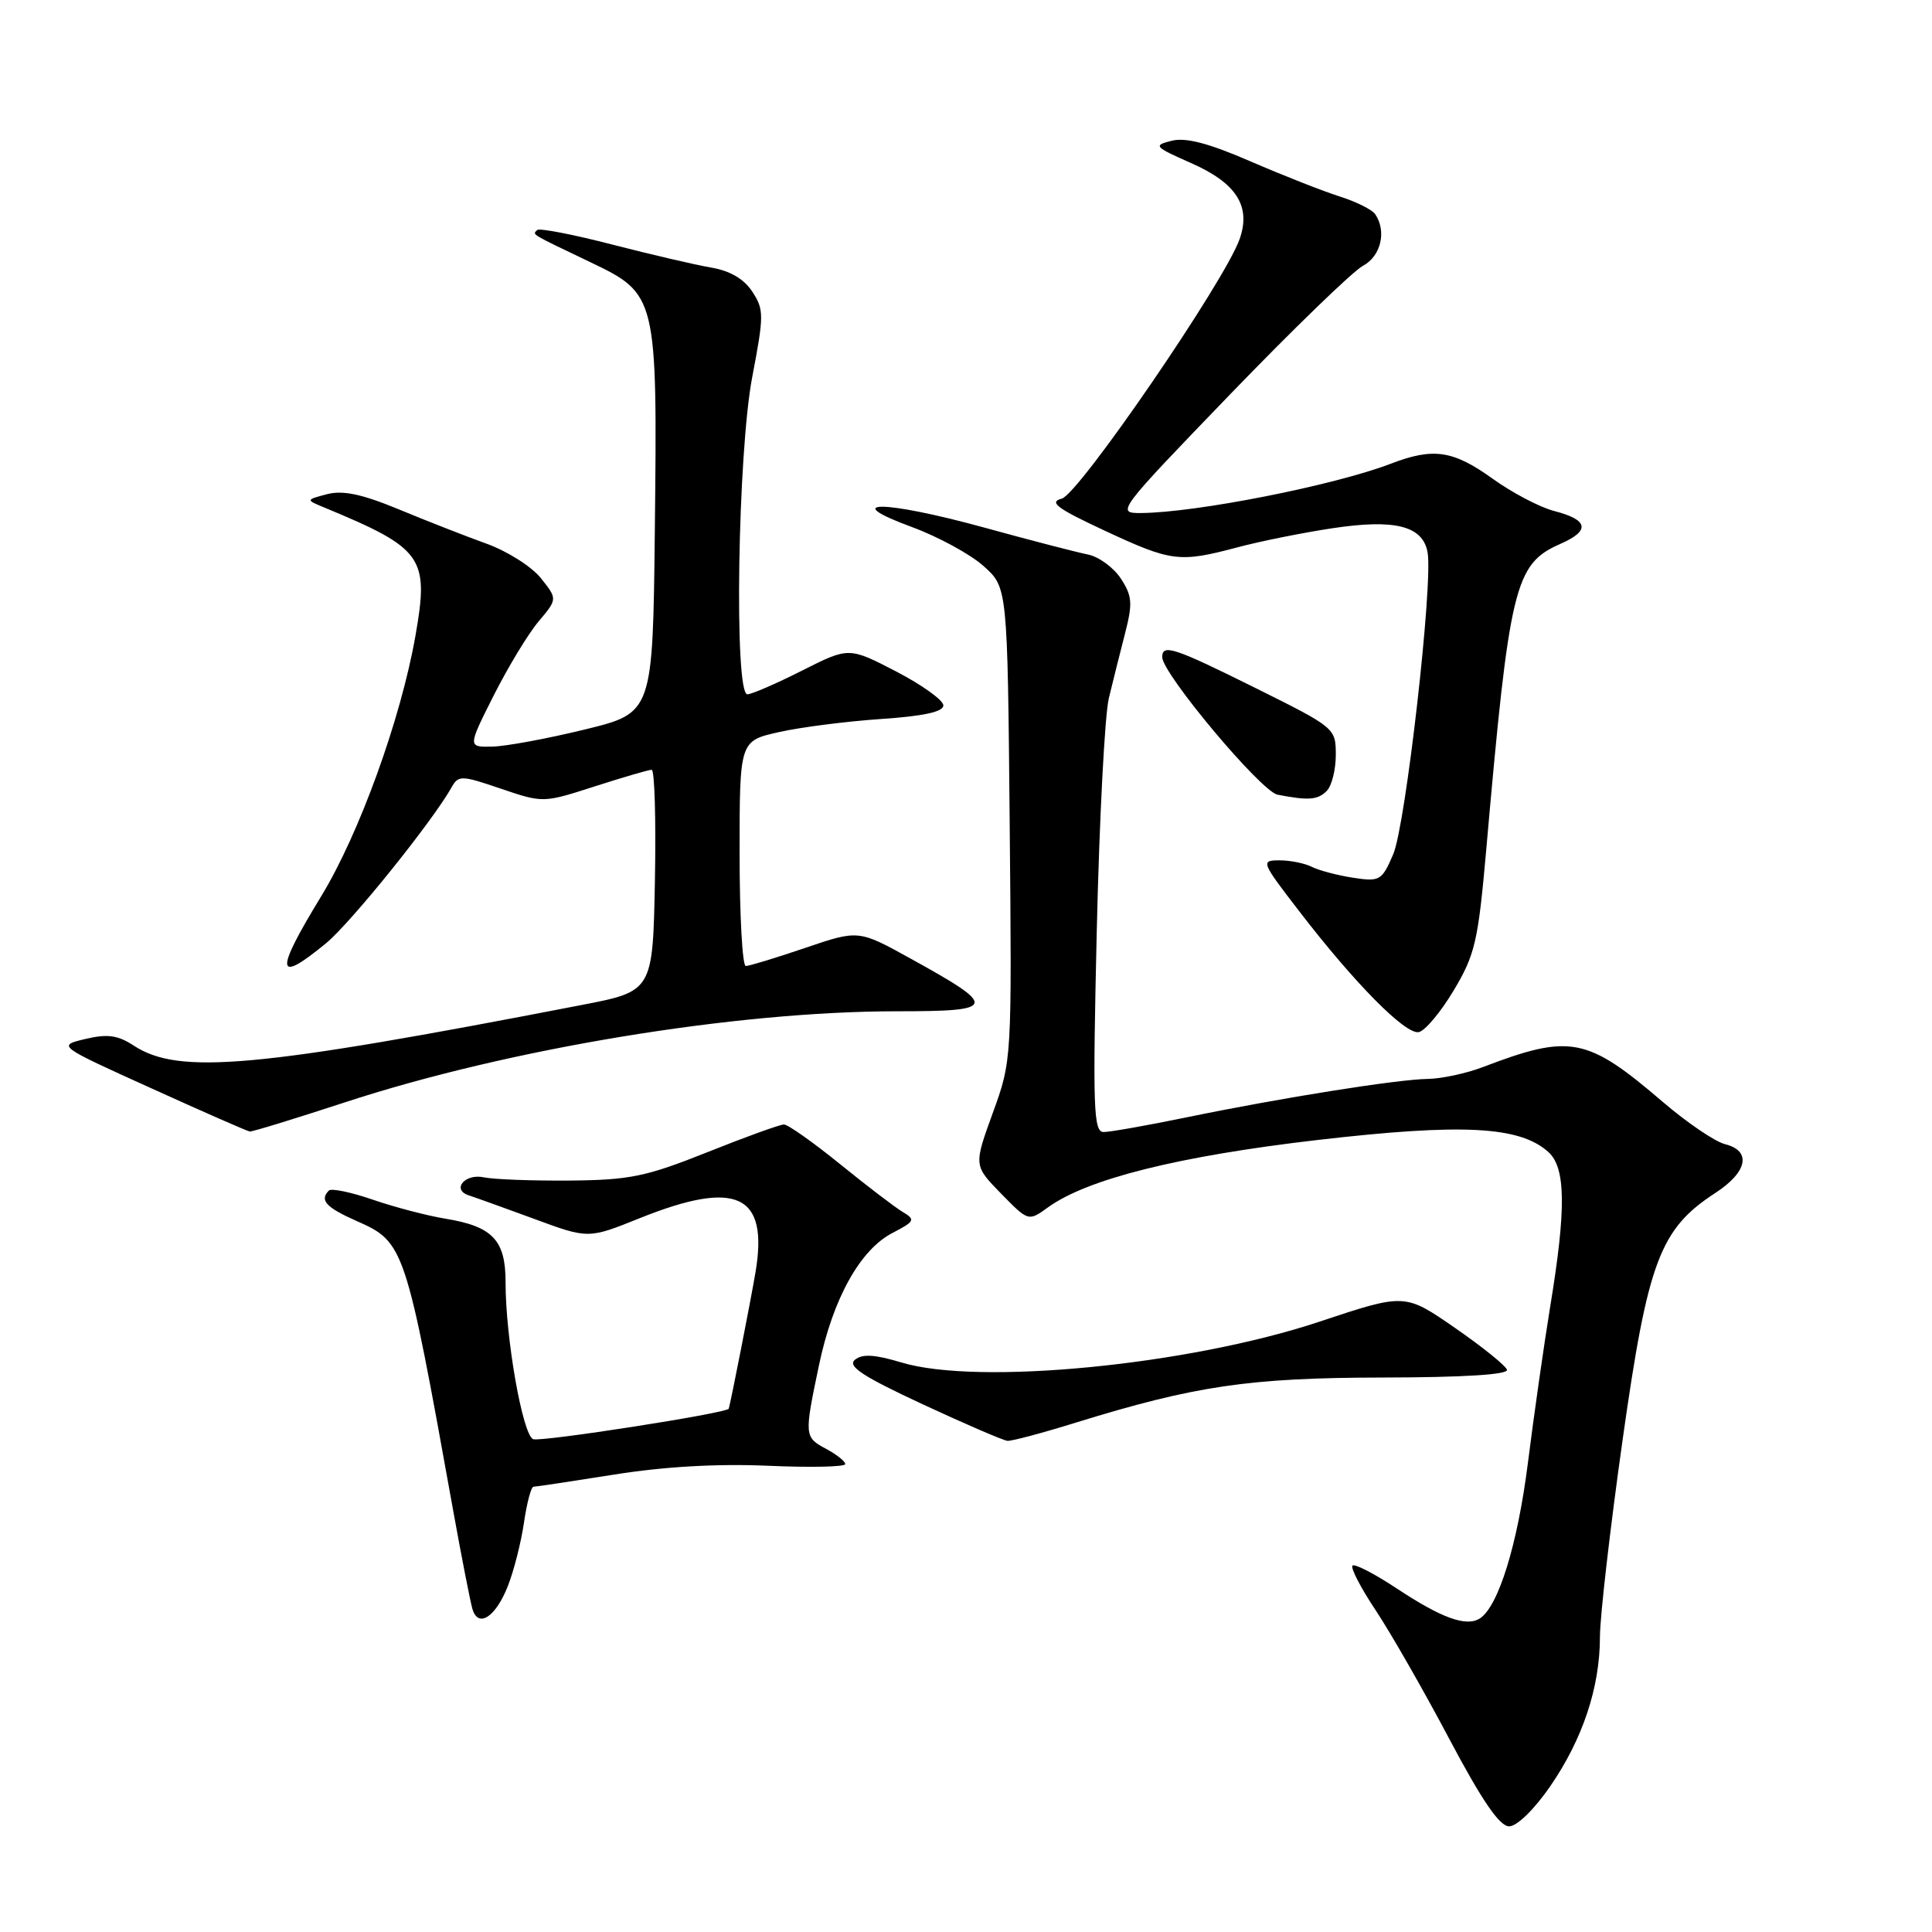 <?xml version="1.0" encoding="UTF-8" standalone="no"?>
<!DOCTYPE svg PUBLIC "-//W3C//DTD SVG 1.1//EN" "http://www.w3.org/Graphics/SVG/1.1/DTD/svg11.dtd" >
<svg xmlns="http://www.w3.org/2000/svg" xmlns:xlink="http://www.w3.org/1999/xlink" version="1.1" viewBox="0 0 256 256">
 <g >
 <path fill="currentColor"
d=" M 205.42 236.68 C 209.72 230.43 212.00 223.58 212.00 216.89 C 212.00 214.25 213.35 202.51 215.00 190.81 C 218.35 167.10 219.94 162.86 227.28 158.08 C 231.56 155.30 232.12 152.50 228.58 151.61 C 227.25 151.28 223.54 148.76 220.33 146.01 C 210.28 137.40 208.08 136.97 196.50 141.39 C 194.30 142.23 191.03 142.93 189.24 142.96 C 185.20 143.01 169.94 145.44 157.29 148.04 C 152.06 149.12 147.09 150.00 146.24 150.00 C 144.89 150.00 144.78 146.90 145.33 123.25 C 145.67 108.54 146.39 94.70 146.93 92.50 C 147.46 90.30 148.43 86.44 149.08 83.91 C 150.10 79.94 150.03 78.97 148.51 76.65 C 147.54 75.18 145.57 73.75 144.13 73.47 C 142.68 73.18 136.49 71.58 130.36 69.89 C 117.12 66.26 111.02 66.22 120.82 69.83 C 124.30 71.11 128.58 73.44 130.32 75.00 C 133.50 77.83 133.50 77.83 133.79 109.17 C 134.08 140.50 134.08 140.50 131.55 147.47 C 129.02 154.44 129.02 154.44 132.64 158.15 C 136.27 161.86 136.27 161.86 138.88 159.97 C 144.10 156.21 156.15 153.20 174.53 151.06 C 193.80 148.83 201.38 149.22 205.18 152.66 C 207.47 154.74 207.54 160.17 205.43 173.00 C 204.58 178.22 203.24 187.59 202.46 193.81 C 201.09 204.67 198.53 212.93 196.06 214.47 C 194.26 215.58 191.01 214.40 185.11 210.50 C 182.15 208.54 179.50 207.17 179.21 207.45 C 178.93 207.74 180.31 210.41 182.29 213.38 C 184.27 216.36 188.65 224.01 192.03 230.40 C 196.37 238.59 198.70 242.00 199.97 242.00 C 201.00 242.00 203.30 239.76 205.42 236.68 Z  M 67.29 210.17 C 68.09 208.15 69.05 204.36 69.43 201.75 C 69.81 199.14 70.38 197.00 70.69 197.00 C 71.01 197.00 75.82 196.27 81.38 195.39 C 87.99 194.33 95.06 193.93 101.75 194.22 C 107.39 194.47 112.00 194.37 112.00 194.00 C 112.00 193.64 110.88 192.74 109.50 192.00 C 106.56 190.43 106.55 190.28 108.53 180.85 C 110.39 172.02 113.98 165.58 118.28 163.36 C 121.21 161.84 121.32 161.61 119.63 160.60 C 118.62 160.00 114.87 157.14 111.31 154.25 C 107.75 151.36 104.40 149.00 103.88 149.00 C 103.35 149.00 98.78 150.65 93.71 152.68 C 85.59 155.92 83.43 156.36 75.50 156.43 C 70.55 156.47 65.42 156.28 64.09 156.00 C 61.55 155.47 59.79 157.68 62.17 158.41 C 62.90 158.64 66.75 160.03 70.73 161.49 C 77.95 164.16 77.95 164.16 84.73 161.43 C 97.60 156.26 101.85 158.22 100.11 168.57 C 99.45 172.46 96.81 185.91 96.56 186.66 C 96.36 187.25 71.67 191.09 70.65 190.70 C 69.25 190.16 66.98 177.26 66.99 169.90 C 67.00 164.34 65.28 162.51 59.06 161.49 C 56.61 161.09 52.26 159.95 49.39 158.96 C 46.52 157.97 43.91 157.43 43.58 157.75 C 42.31 159.03 43.18 159.99 47.28 161.80 C 53.57 164.58 53.73 165.06 60.02 200.00 C 61.16 206.32 62.32 212.26 62.60 213.20 C 63.36 215.78 65.67 214.29 67.29 210.17 Z  M 142.50 188.52 C 158.38 183.61 165.52 182.56 183.25 182.53 C 193.95 182.51 199.88 182.14 199.68 181.50 C 199.51 180.95 196.39 178.44 192.76 175.93 C 186.15 171.36 186.15 171.36 174.83 175.13 C 157.50 180.89 129.66 183.61 119.46 180.54 C 115.90 179.47 114.26 179.37 113.28 180.18 C 112.26 181.03 114.28 182.36 122.23 186.06 C 127.88 188.69 132.95 190.87 133.50 190.92 C 134.05 190.96 138.10 189.89 142.50 188.52 Z  M 45.60 146.10 C 67.35 138.96 97.38 134.00 118.84 134.00 C 132.16 134.00 132.31 133.45 120.70 127.04 C 113.76 123.20 113.76 123.20 106.70 125.60 C 102.82 126.92 99.28 128.00 98.82 128.00 C 98.37 128.00 98.00 121.29 98.00 113.08 C 98.00 98.17 98.00 98.17 103.25 97.00 C 106.14 96.35 112.21 95.58 116.75 95.27 C 122.39 94.89 125.00 94.32 125.00 93.47 C 125.00 92.78 122.18 90.76 118.74 88.97 C 112.48 85.73 112.48 85.73 106.27 88.86 C 102.85 90.59 99.59 92.00 99.03 92.00 C 97.25 92.00 97.75 60.00 99.68 49.93 C 101.24 41.76 101.24 41.02 99.68 38.64 C 98.58 36.96 96.73 35.88 94.26 35.46 C 92.19 35.11 86.27 33.73 81.10 32.40 C 75.93 31.06 71.47 30.20 71.18 30.48 C 70.55 31.12 70.12 30.86 78.20 34.73 C 87.05 38.96 87.11 39.20 86.77 70.15 C 86.50 94.46 86.50 94.46 77.50 96.66 C 72.55 97.87 67.03 98.89 65.24 98.93 C 61.97 99.00 61.97 99.00 65.42 92.15 C 67.32 88.39 69.99 83.97 71.37 82.34 C 73.87 79.37 73.87 79.37 71.67 76.61 C 70.46 75.09 67.23 73.04 64.49 72.05 C 61.74 71.06 56.50 69.01 52.84 67.49 C 47.96 65.47 45.43 64.94 43.34 65.48 C 40.50 66.23 40.50 66.23 43.00 67.26 C 56.07 72.68 56.88 73.83 55.05 84.24 C 53.11 95.29 47.58 110.55 42.53 118.81 C 36.36 128.92 36.53 130.48 43.22 124.97 C 46.49 122.27 57.33 108.81 59.84 104.32 C 60.74 102.71 61.14 102.72 66.38 104.51 C 71.96 106.40 71.98 106.40 78.81 104.20 C 82.57 102.99 85.96 102.00 86.35 102.00 C 86.74 102.00 86.93 108.60 86.78 116.67 C 86.50 131.35 86.50 131.35 77.00 133.18 C 33.80 141.55 23.69 142.46 17.71 138.54 C 15.60 137.16 14.24 136.98 11.31 137.67 C 7.58 138.56 7.58 138.56 20.04 144.20 C 26.89 147.31 32.77 149.89 33.10 149.93 C 33.43 149.97 39.05 148.24 45.60 146.10 Z  M 192.62 131.24 C 195.45 126.51 195.86 124.73 196.92 112.75 C 200.02 77.51 200.69 74.74 206.77 72.06 C 210.76 70.31 210.48 68.88 205.93 67.71 C 204.04 67.22 200.36 65.29 197.75 63.41 C 192.52 59.66 189.92 59.28 184.27 61.45 C 176.79 64.32 158.44 67.94 151.15 67.98 C 147.87 68.00 148.07 67.73 163.00 52.25 C 171.36 43.59 179.28 35.92 180.60 35.22 C 182.97 33.95 183.76 30.68 182.23 28.39 C 181.83 27.79 179.70 26.72 177.50 26.03 C 175.30 25.33 169.99 23.24 165.69 21.38 C 160.16 18.98 157.12 18.18 155.26 18.65 C 152.78 19.27 152.92 19.44 157.81 21.60 C 163.83 24.25 165.79 27.31 164.26 31.67 C 162.32 37.23 142.96 65.48 140.69 66.07 C 138.93 66.53 140.03 67.36 146.39 70.32 C 155.23 74.44 156.26 74.57 163.95 72.53 C 166.94 71.73 172.60 70.59 176.52 70.00 C 184.82 68.74 188.52 69.67 189.16 73.18 C 189.91 77.27 186.26 109.34 184.61 113.19 C 183.10 116.70 182.84 116.85 179.26 116.30 C 177.19 115.98 174.74 115.33 173.82 114.86 C 172.89 114.39 170.97 114.00 169.55 114.00 C 167.03 114.00 167.09 114.17 172.16 120.75 C 179.51 130.31 186.22 137.10 187.99 136.76 C 188.82 136.60 190.90 134.12 192.62 131.24 Z  M 175.80 104.80 C 176.46 104.14 177.00 101.99 177.00 100.03 C 177.00 96.49 176.90 96.41 166.49 91.23 C 155.57 85.80 154.00 85.28 154.00 87.07 C 154.00 89.25 167.10 104.88 169.28 105.30 C 173.40 106.10 174.60 106.00 175.80 104.80 Z "/>
</g>
</svg>
